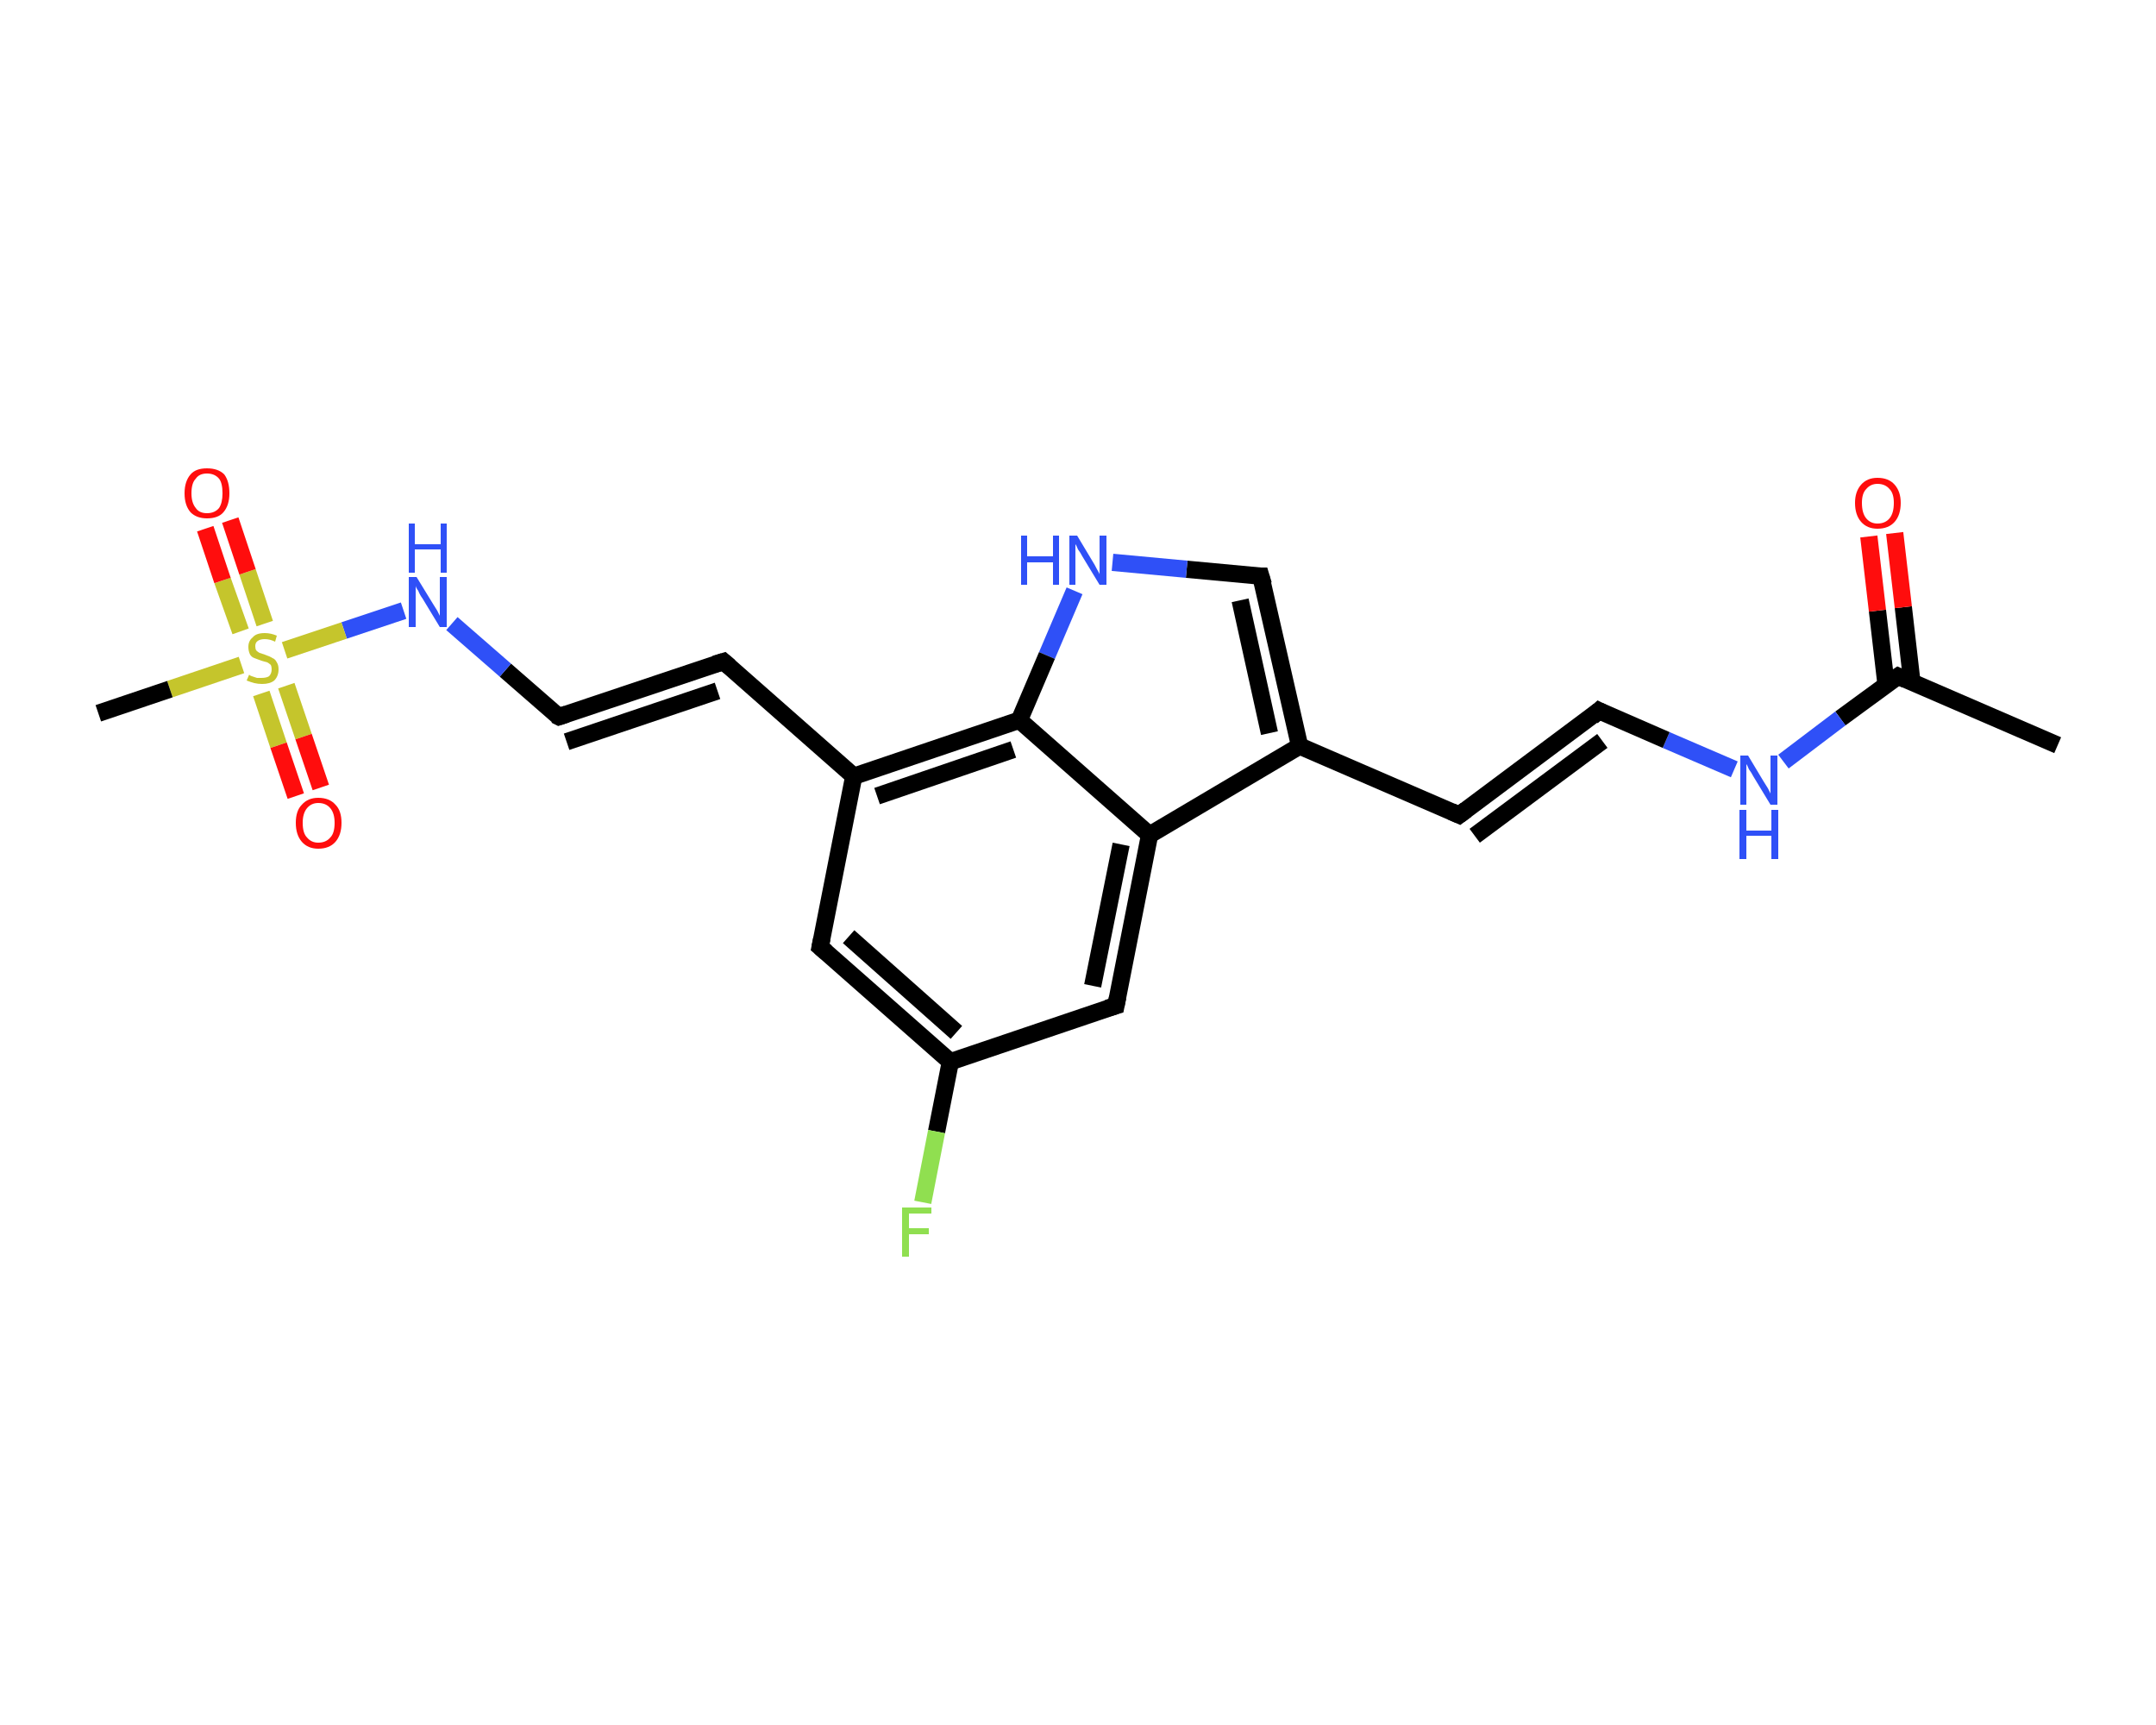 <?xml version='1.0' encoding='iso-8859-1'?>
<svg version='1.1' baseProfile='full'
              xmlns='http://www.w3.org/2000/svg'
                      xmlns:rdkit='http://www.rdkit.org/xml'
                      xmlns:xlink='http://www.w3.org/1999/xlink'
                  xml:space='preserve'
width='250px' height='200px' viewBox='0 0 250 200'>
<!-- END OF HEADER -->
<rect style='opacity:1.0;fill:#FFFFFF;stroke:none' width='250.0' height='200.0' x='0.0' y='0.0'> </rect>
<path class='bond-0 atom-0 atom-1' d='M 238.6,86.4 L 220.1,78.4' style='fill:none;fill-rule:evenodd;stroke:#000000;stroke-width:2.0px;stroke-linecap:butt;stroke-linejoin:miter;stroke-opacity:1' />
<path class='bond-1 atom-1 atom-2' d='M 221.7,79.1 L 220.7,70.4' style='fill:none;fill-rule:evenodd;stroke:#000000;stroke-width:2.0px;stroke-linecap:butt;stroke-linejoin:miter;stroke-opacity:1' />
<path class='bond-1 atom-1 atom-2' d='M 220.7,70.4 L 219.7,61.8' style='fill:none;fill-rule:evenodd;stroke:#FF0D0D;stroke-width:2.0px;stroke-linecap:butt;stroke-linejoin:miter;stroke-opacity:1' />
<path class='bond-1 atom-1 atom-2' d='M 218.7,79.4 L 217.7,70.8' style='fill:none;fill-rule:evenodd;stroke:#000000;stroke-width:2.0px;stroke-linecap:butt;stroke-linejoin:miter;stroke-opacity:1' />
<path class='bond-1 atom-1 atom-2' d='M 217.7,70.8 L 216.7,62.2' style='fill:none;fill-rule:evenodd;stroke:#FF0D0D;stroke-width:2.0px;stroke-linecap:butt;stroke-linejoin:miter;stroke-opacity:1' />
<path class='bond-2 atom-1 atom-3' d='M 220.1,78.4 L 213.4,83.3' style='fill:none;fill-rule:evenodd;stroke:#000000;stroke-width:2.0px;stroke-linecap:butt;stroke-linejoin:miter;stroke-opacity:1' />
<path class='bond-2 atom-1 atom-3' d='M 213.4,83.3 L 206.8,88.3' style='fill:none;fill-rule:evenodd;stroke:#2F50F7;stroke-width:2.0px;stroke-linecap:butt;stroke-linejoin:miter;stroke-opacity:1' />
<path class='bond-3 atom-3 atom-4' d='M 201.1,89.2 L 193.2,85.8' style='fill:none;fill-rule:evenodd;stroke:#2F50F7;stroke-width:2.0px;stroke-linecap:butt;stroke-linejoin:miter;stroke-opacity:1' />
<path class='bond-3 atom-3 atom-4' d='M 193.2,85.8 L 185.4,82.4' style='fill:none;fill-rule:evenodd;stroke:#000000;stroke-width:2.0px;stroke-linecap:butt;stroke-linejoin:miter;stroke-opacity:1' />
<path class='bond-4 atom-4 atom-5' d='M 185.4,82.4 L 169.2,94.5' style='fill:none;fill-rule:evenodd;stroke:#000000;stroke-width:2.0px;stroke-linecap:butt;stroke-linejoin:miter;stroke-opacity:1' />
<path class='bond-4 atom-4 atom-5' d='M 185.8,85.9 L 171.0,96.9' style='fill:none;fill-rule:evenodd;stroke:#000000;stroke-width:2.0px;stroke-linecap:butt;stroke-linejoin:miter;stroke-opacity:1' />
<path class='bond-5 atom-5 atom-6' d='M 169.2,94.5 L 150.7,86.5' style='fill:none;fill-rule:evenodd;stroke:#000000;stroke-width:2.0px;stroke-linecap:butt;stroke-linejoin:miter;stroke-opacity:1' />
<path class='bond-6 atom-6 atom-7' d='M 150.7,86.5 L 146.2,66.8' style='fill:none;fill-rule:evenodd;stroke:#000000;stroke-width:2.0px;stroke-linecap:butt;stroke-linejoin:miter;stroke-opacity:1' />
<path class='bond-6 atom-6 atom-7' d='M 147.2,85.0 L 143.8,69.6' style='fill:none;fill-rule:evenodd;stroke:#000000;stroke-width:2.0px;stroke-linecap:butt;stroke-linejoin:miter;stroke-opacity:1' />
<path class='bond-7 atom-7 atom-8' d='M 146.2,66.8 L 137.6,66.0' style='fill:none;fill-rule:evenodd;stroke:#000000;stroke-width:2.0px;stroke-linecap:butt;stroke-linejoin:miter;stroke-opacity:1' />
<path class='bond-7 atom-7 atom-8' d='M 137.6,66.0 L 129.0,65.2' style='fill:none;fill-rule:evenodd;stroke:#2F50F7;stroke-width:2.0px;stroke-linecap:butt;stroke-linejoin:miter;stroke-opacity:1' />
<path class='bond-8 atom-8 atom-9' d='M 124.6,68.5 L 121.4,76.0' style='fill:none;fill-rule:evenodd;stroke:#2F50F7;stroke-width:2.0px;stroke-linecap:butt;stroke-linejoin:miter;stroke-opacity:1' />
<path class='bond-8 atom-8 atom-9' d='M 121.4,76.0 L 118.2,83.5' style='fill:none;fill-rule:evenodd;stroke:#000000;stroke-width:2.0px;stroke-linecap:butt;stroke-linejoin:miter;stroke-opacity:1' />
<path class='bond-9 atom-9 atom-10' d='M 118.2,83.5 L 99.0,90.0' style='fill:none;fill-rule:evenodd;stroke:#000000;stroke-width:2.0px;stroke-linecap:butt;stroke-linejoin:miter;stroke-opacity:1' />
<path class='bond-9 atom-9 atom-10' d='M 117.5,86.9 L 101.7,92.3' style='fill:none;fill-rule:evenodd;stroke:#000000;stroke-width:2.0px;stroke-linecap:butt;stroke-linejoin:miter;stroke-opacity:1' />
<path class='bond-10 atom-10 atom-11' d='M 99.0,90.0 L 83.9,76.7' style='fill:none;fill-rule:evenodd;stroke:#000000;stroke-width:2.0px;stroke-linecap:butt;stroke-linejoin:miter;stroke-opacity:1' />
<path class='bond-11 atom-11 atom-12' d='M 83.9,76.7 L 64.8,83.1' style='fill:none;fill-rule:evenodd;stroke:#000000;stroke-width:2.0px;stroke-linecap:butt;stroke-linejoin:miter;stroke-opacity:1' />
<path class='bond-11 atom-11 atom-12' d='M 83.2,80.1 L 65.7,86.0' style='fill:none;fill-rule:evenodd;stroke:#000000;stroke-width:2.0px;stroke-linecap:butt;stroke-linejoin:miter;stroke-opacity:1' />
<path class='bond-12 atom-12 atom-13' d='M 64.8,83.1 L 58.6,77.7' style='fill:none;fill-rule:evenodd;stroke:#000000;stroke-width:2.0px;stroke-linecap:butt;stroke-linejoin:miter;stroke-opacity:1' />
<path class='bond-12 atom-12 atom-13' d='M 58.6,77.7 L 52.4,72.3' style='fill:none;fill-rule:evenodd;stroke:#2F50F7;stroke-width:2.0px;stroke-linecap:butt;stroke-linejoin:miter;stroke-opacity:1' />
<path class='bond-13 atom-13 atom-14' d='M 46.8,70.8 L 39.9,73.1' style='fill:none;fill-rule:evenodd;stroke:#2F50F7;stroke-width:2.0px;stroke-linecap:butt;stroke-linejoin:miter;stroke-opacity:1' />
<path class='bond-13 atom-13 atom-14' d='M 39.9,73.1 L 33.0,75.4' style='fill:none;fill-rule:evenodd;stroke:#C5C52C;stroke-width:2.0px;stroke-linecap:butt;stroke-linejoin:miter;stroke-opacity:1' />
<path class='bond-14 atom-14 atom-15' d='M 28.0,77.1 L 19.7,79.9' style='fill:none;fill-rule:evenodd;stroke:#C5C52C;stroke-width:2.0px;stroke-linecap:butt;stroke-linejoin:miter;stroke-opacity:1' />
<path class='bond-14 atom-14 atom-15' d='M 19.7,79.9 L 11.4,82.7' style='fill:none;fill-rule:evenodd;stroke:#000000;stroke-width:2.0px;stroke-linecap:butt;stroke-linejoin:miter;stroke-opacity:1' />
<path class='bond-15 atom-14 atom-16' d='M 30.3,80.4 L 32.3,86.4' style='fill:none;fill-rule:evenodd;stroke:#C5C52C;stroke-width:2.0px;stroke-linecap:butt;stroke-linejoin:miter;stroke-opacity:1' />
<path class='bond-15 atom-14 atom-16' d='M 32.3,86.4 L 34.3,92.3' style='fill:none;fill-rule:evenodd;stroke:#FF0D0D;stroke-width:2.0px;stroke-linecap:butt;stroke-linejoin:miter;stroke-opacity:1' />
<path class='bond-15 atom-14 atom-16' d='M 33.2,79.5 L 35.2,85.4' style='fill:none;fill-rule:evenodd;stroke:#C5C52C;stroke-width:2.0px;stroke-linecap:butt;stroke-linejoin:miter;stroke-opacity:1' />
<path class='bond-15 atom-14 atom-16' d='M 35.2,85.4 L 37.2,91.3' style='fill:none;fill-rule:evenodd;stroke:#FF0D0D;stroke-width:2.0px;stroke-linecap:butt;stroke-linejoin:miter;stroke-opacity:1' />
<path class='bond-16 atom-14 atom-17' d='M 30.7,72.3 L 28.7,66.3' style='fill:none;fill-rule:evenodd;stroke:#C5C52C;stroke-width:2.0px;stroke-linecap:butt;stroke-linejoin:miter;stroke-opacity:1' />
<path class='bond-16 atom-14 atom-17' d='M 28.7,66.3 L 26.7,60.3' style='fill:none;fill-rule:evenodd;stroke:#FF0D0D;stroke-width:2.0px;stroke-linecap:butt;stroke-linejoin:miter;stroke-opacity:1' />
<path class='bond-16 atom-14 atom-17' d='M 27.9,73.2 L 25.8,67.3' style='fill:none;fill-rule:evenodd;stroke:#C5C52C;stroke-width:2.0px;stroke-linecap:butt;stroke-linejoin:miter;stroke-opacity:1' />
<path class='bond-16 atom-14 atom-17' d='M 25.8,67.3 L 23.8,61.3' style='fill:none;fill-rule:evenodd;stroke:#FF0D0D;stroke-width:2.0px;stroke-linecap:butt;stroke-linejoin:miter;stroke-opacity:1' />
<path class='bond-17 atom-10 atom-18' d='M 99.0,90.0 L 95.1,109.8' style='fill:none;fill-rule:evenodd;stroke:#000000;stroke-width:2.0px;stroke-linecap:butt;stroke-linejoin:miter;stroke-opacity:1' />
<path class='bond-18 atom-18 atom-19' d='M 95.1,109.8 L 110.2,123.1' style='fill:none;fill-rule:evenodd;stroke:#000000;stroke-width:2.0px;stroke-linecap:butt;stroke-linejoin:miter;stroke-opacity:1' />
<path class='bond-18 atom-18 atom-19' d='M 98.4,108.6 L 110.9,119.7' style='fill:none;fill-rule:evenodd;stroke:#000000;stroke-width:2.0px;stroke-linecap:butt;stroke-linejoin:miter;stroke-opacity:1' />
<path class='bond-19 atom-19 atom-20' d='M 110.2,123.1 L 108.6,131.2' style='fill:none;fill-rule:evenodd;stroke:#000000;stroke-width:2.0px;stroke-linecap:butt;stroke-linejoin:miter;stroke-opacity:1' />
<path class='bond-19 atom-19 atom-20' d='M 108.6,131.2 L 107.0,139.4' style='fill:none;fill-rule:evenodd;stroke:#90DF50;stroke-width:2.0px;stroke-linecap:butt;stroke-linejoin:miter;stroke-opacity:1' />
<path class='bond-20 atom-19 atom-21' d='M 110.2,123.1 L 129.4,116.6' style='fill:none;fill-rule:evenodd;stroke:#000000;stroke-width:2.0px;stroke-linecap:butt;stroke-linejoin:miter;stroke-opacity:1' />
<path class='bond-21 atom-21 atom-22' d='M 129.4,116.6 L 133.3,96.8' style='fill:none;fill-rule:evenodd;stroke:#000000;stroke-width:2.0px;stroke-linecap:butt;stroke-linejoin:miter;stroke-opacity:1' />
<path class='bond-21 atom-21 atom-22' d='M 126.7,114.3 L 130.0,97.9' style='fill:none;fill-rule:evenodd;stroke:#000000;stroke-width:2.0px;stroke-linecap:butt;stroke-linejoin:miter;stroke-opacity:1' />
<path class='bond-22 atom-22 atom-6' d='M 133.3,96.8 L 150.7,86.5' style='fill:none;fill-rule:evenodd;stroke:#000000;stroke-width:2.0px;stroke-linecap:butt;stroke-linejoin:miter;stroke-opacity:1' />
<path class='bond-23 atom-22 atom-9' d='M 133.3,96.8 L 118.2,83.5' style='fill:none;fill-rule:evenodd;stroke:#000000;stroke-width:2.0px;stroke-linecap:butt;stroke-linejoin:miter;stroke-opacity:1' />
<path d='M 221.0,78.8 L 220.1,78.4 L 219.8,78.6' style='fill:none;stroke:#000000;stroke-width:2.0px;stroke-linecap:butt;stroke-linejoin:miter;stroke-opacity:1;' />
<path d='M 185.8,82.6 L 185.4,82.4 L 184.6,83.1' style='fill:none;stroke:#000000;stroke-width:2.0px;stroke-linecap:butt;stroke-linejoin:miter;stroke-opacity:1;' />
<path d='M 170.0,93.9 L 169.2,94.5 L 168.3,94.1' style='fill:none;stroke:#000000;stroke-width:2.0px;stroke-linecap:butt;stroke-linejoin:miter;stroke-opacity:1;' />
<path d='M 146.5,67.8 L 146.2,66.8 L 145.8,66.8' style='fill:none;stroke:#000000;stroke-width:2.0px;stroke-linecap:butt;stroke-linejoin:miter;stroke-opacity:1;' />
<path d='M 84.6,77.3 L 83.9,76.7 L 82.9,77.0' style='fill:none;stroke:#000000;stroke-width:2.0px;stroke-linecap:butt;stroke-linejoin:miter;stroke-opacity:1;' />
<path d='M 65.7,82.8 L 64.8,83.1 L 64.4,82.9' style='fill:none;stroke:#000000;stroke-width:2.0px;stroke-linecap:butt;stroke-linejoin:miter;stroke-opacity:1;' />
<path d='M 95.3,108.8 L 95.1,109.8 L 95.8,110.4' style='fill:none;stroke:#000000;stroke-width:2.0px;stroke-linecap:butt;stroke-linejoin:miter;stroke-opacity:1;' />
<path d='M 128.4,116.9 L 129.4,116.6 L 129.6,115.6' style='fill:none;stroke:#000000;stroke-width:2.0px;stroke-linecap:butt;stroke-linejoin:miter;stroke-opacity:1;' />
<path class='atom-2' d='M 215.1 58.3
Q 215.1 57.0, 215.8 56.2
Q 216.5 55.4, 217.7 55.4
Q 219.0 55.4, 219.7 56.2
Q 220.4 57.0, 220.4 58.3
Q 220.4 59.7, 219.7 60.5
Q 219.0 61.3, 217.7 61.3
Q 216.5 61.3, 215.8 60.5
Q 215.1 59.7, 215.1 58.3
M 217.7 60.7
Q 218.6 60.7, 219.1 60.1
Q 219.6 59.5, 219.6 58.3
Q 219.6 57.2, 219.1 56.7
Q 218.6 56.1, 217.7 56.1
Q 216.9 56.1, 216.4 56.7
Q 215.9 57.2, 215.9 58.3
Q 215.9 59.5, 216.4 60.1
Q 216.9 60.7, 217.7 60.7
' fill='#FF0D0D'/>
<path class='atom-3' d='M 202.7 87.6
L 204.5 90.6
Q 204.7 90.9, 205.0 91.4
Q 205.3 92.0, 205.3 92.0
L 205.3 87.6
L 206.1 87.6
L 206.1 93.3
L 205.3 93.3
L 203.3 90.0
Q 203.1 89.6, 202.8 89.2
Q 202.6 88.7, 202.5 88.6
L 202.5 93.3
L 201.8 93.3
L 201.8 87.6
L 202.7 87.6
' fill='#2F50F7'/>
<path class='atom-3' d='M 201.7 93.9
L 202.5 93.9
L 202.5 96.3
L 205.4 96.3
L 205.4 93.9
L 206.2 93.9
L 206.2 99.6
L 205.4 99.6
L 205.4 96.9
L 202.5 96.9
L 202.5 99.6
L 201.7 99.6
L 201.7 93.9
' fill='#2F50F7'/>
<path class='atom-8' d='M 118.4 62.1
L 119.1 62.1
L 119.1 64.5
L 122.1 64.5
L 122.1 62.1
L 122.8 62.1
L 122.8 67.8
L 122.1 67.8
L 122.1 65.2
L 119.1 65.2
L 119.1 67.8
L 118.4 67.8
L 118.4 62.1
' fill='#2F50F7'/>
<path class='atom-8' d='M 124.9 62.1
L 126.7 65.1
Q 126.9 65.4, 127.2 66.0
Q 127.5 66.5, 127.5 66.6
L 127.5 62.1
L 128.3 62.1
L 128.3 67.8
L 127.5 67.8
L 125.5 64.5
Q 125.3 64.1, 125.0 63.7
Q 124.8 63.2, 124.7 63.1
L 124.7 67.8
L 124.0 67.8
L 124.0 62.1
L 124.9 62.1
' fill='#2F50F7'/>
<path class='atom-13' d='M 48.3 66.9
L 50.2 70.0
Q 50.4 70.3, 50.7 70.8
Q 51.0 71.4, 51.0 71.4
L 51.0 66.9
L 51.8 66.9
L 51.8 72.7
L 51.0 72.7
L 49.0 69.4
Q 48.7 69.0, 48.5 68.5
Q 48.2 68.1, 48.2 67.9
L 48.2 72.7
L 47.4 72.7
L 47.4 66.9
L 48.3 66.9
' fill='#2F50F7'/>
<path class='atom-13' d='M 47.4 60.7
L 48.1 60.7
L 48.1 63.1
L 51.1 63.1
L 51.1 60.7
L 51.8 60.7
L 51.8 66.4
L 51.1 66.4
L 51.1 63.7
L 48.1 63.7
L 48.1 66.4
L 47.4 66.4
L 47.4 60.7
' fill='#2F50F7'/>
<path class='atom-14' d='M 28.9 78.2
Q 28.9 78.3, 29.2 78.4
Q 29.5 78.5, 29.8 78.6
Q 30.1 78.6, 30.3 78.6
Q 30.9 78.6, 31.2 78.4
Q 31.5 78.1, 31.5 77.6
Q 31.5 77.3, 31.4 77.1
Q 31.2 76.9, 31.0 76.8
Q 30.7 76.7, 30.3 76.6
Q 29.8 76.4, 29.5 76.3
Q 29.2 76.2, 29.0 75.9
Q 28.8 75.5, 28.8 75.0
Q 28.8 74.3, 29.3 73.9
Q 29.7 73.4, 30.7 73.4
Q 31.4 73.4, 32.1 73.7
L 31.9 74.4
Q 31.3 74.1, 30.7 74.1
Q 30.2 74.1, 29.9 74.3
Q 29.6 74.5, 29.6 74.9
Q 29.6 75.2, 29.7 75.4
Q 29.9 75.6, 30.1 75.7
Q 30.4 75.8, 30.7 75.9
Q 31.3 76.1, 31.6 76.3
Q 31.9 76.4, 32.1 76.8
Q 32.3 77.1, 32.3 77.6
Q 32.3 78.4, 31.8 78.9
Q 31.3 79.3, 30.4 79.3
Q 29.9 79.3, 29.5 79.2
Q 29.1 79.1, 28.6 78.9
L 28.9 78.2
' fill='#C5C52C'/>
<path class='atom-16' d='M 34.3 95.4
Q 34.3 94.0, 35.0 93.3
Q 35.7 92.5, 36.9 92.5
Q 38.2 92.5, 38.9 93.3
Q 39.6 94.0, 39.6 95.4
Q 39.6 96.8, 38.9 97.6
Q 38.2 98.4, 36.9 98.4
Q 35.7 98.4, 35.0 97.6
Q 34.3 96.8, 34.3 95.4
M 36.9 97.7
Q 37.8 97.7, 38.3 97.1
Q 38.8 96.6, 38.8 95.4
Q 38.8 94.3, 38.3 93.7
Q 37.8 93.1, 36.9 93.1
Q 36.1 93.1, 35.6 93.7
Q 35.1 94.3, 35.1 95.4
Q 35.1 96.6, 35.6 97.1
Q 36.1 97.7, 36.9 97.7
' fill='#FF0D0D'/>
<path class='atom-17' d='M 21.4 57.2
Q 21.4 55.8, 22.1 55.0
Q 22.7 54.3, 24.0 54.3
Q 25.3 54.3, 26.0 55.0
Q 26.6 55.8, 26.6 57.2
Q 26.6 58.6, 25.9 59.4
Q 25.3 60.1, 24.0 60.1
Q 22.8 60.1, 22.1 59.4
Q 21.4 58.6, 21.4 57.2
M 24.0 59.5
Q 24.9 59.5, 25.4 58.9
Q 25.8 58.3, 25.8 57.2
Q 25.8 56.0, 25.4 55.5
Q 24.9 54.9, 24.0 54.9
Q 23.1 54.9, 22.7 55.5
Q 22.2 56.0, 22.2 57.2
Q 22.2 58.3, 22.7 58.9
Q 23.1 59.5, 24.0 59.5
' fill='#FF0D0D'/>
<path class='atom-20' d='M 104.6 140.0
L 108.0 140.0
L 108.0 140.7
L 105.4 140.7
L 105.4 142.4
L 107.7 142.4
L 107.7 143.1
L 105.4 143.1
L 105.4 145.7
L 104.6 145.7
L 104.6 140.0
' fill='#90DF50'/>
</svg>
